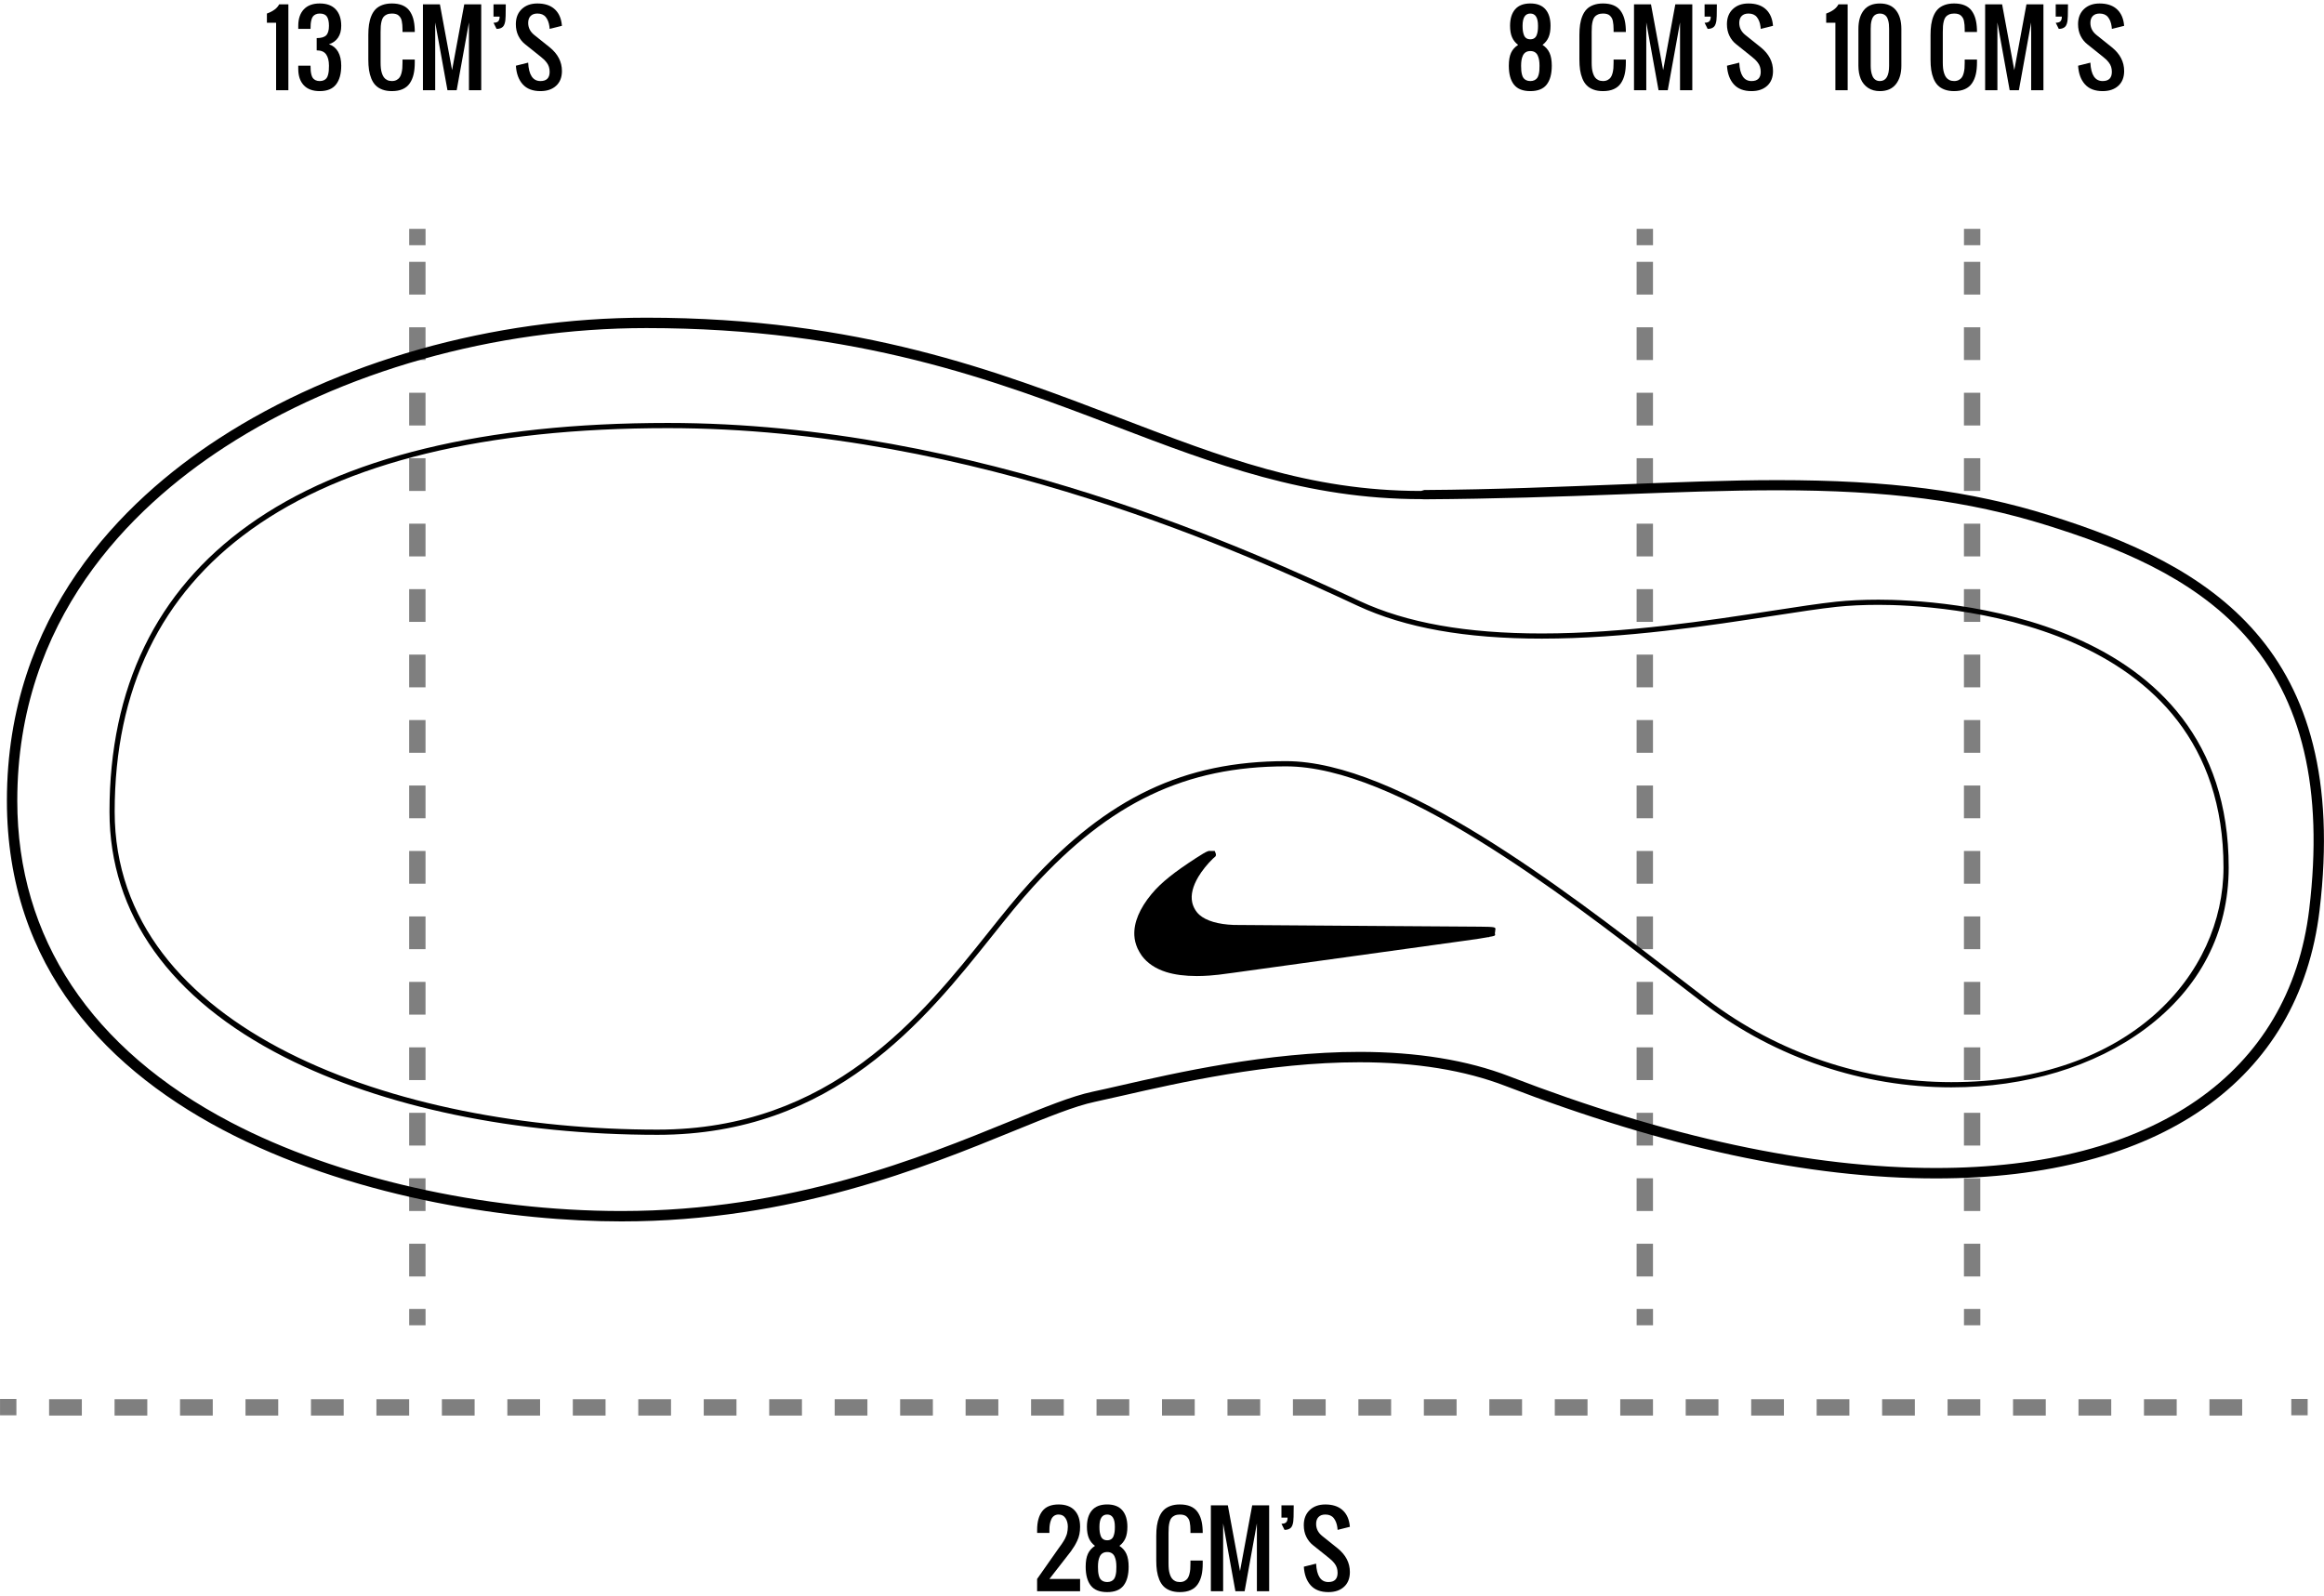 <?xml version="1.0" encoding="UTF-8" standalone="no"?>
<!-- Generator: Adobe Illustrator 16.0.4, SVG Export Plug-In . SVG Version: 6.00 Build 0)  -->

<svg
   xmlns:dc="http://purl.org/dc/elements/1.1/"
   xmlns:cc="http://creativecommons.org/ns#"
   xmlns:rdf="http://www.w3.org/1999/02/22-rdf-syntax-ns#"
   xmlns:svg="http://www.w3.org/2000/svg"
   xmlns="http://www.w3.org/2000/svg"
   xmlns:sodipodi="http://sodipodi.sourceforge.net/DTD/sodipodi-0.dtd"
   xmlns:inkscape="http://www.inkscape.org/namespaces/inkscape"
   version="1.1"
   id="Layer_1"
   x="0px"
   y="0px"
   width="284px"
   height="195px"
   viewBox="0 0 284 195"
   enable-background="new 0 0 284 195"
   xml:space="preserve"
   sodipodi:docname="sizetable_mobile_black.svg"
   inkscape:version="0.92.2 5c3e80d, 2017-08-06"><defs
     id="defs99" /><sodipodi:namedview
     pagecolor="#ffffff"
     bordercolor="#666666"
     borderopacity="1"
     objecttolerance="10"
     gridtolerance="10"
     guidetolerance="10"
     inkscape:pageopacity="0"
     inkscape:pageshadow="2"
     inkscape:window-width="796"
     inkscape:window-height="480"
     id="namedview97"
     showgrid="false"
     inkscape:zoom="1.2102564"
     inkscape:cx="142"
     inkscape:cy="97.5"
     inkscape:window-x="0"
     inkscape:window-y="30"
     inkscape:window-maximized="0"
     inkscape:current-layer="Layer_1" /><g
     id="g94"
     style="fill:#000000"><path
       fill="#FFFFFF"
       d="M182,113.276v-0.008c0,0-0.016,0.002-0.034,0.004c-0.266-0.016-0.617-0.018-1.092-0.021l-14.321-0.098   c-9.525-0.063-15.574-0.107-15.786-0.113c-1.914-0.076-3.364-0.503-4.193-1.234c-0.435-0.381-0.765-0.961-0.887-1.549   c-0.184-0.898,0.069-1.938,0.747-3.087c0.44-0.745,1.116-1.588,1.808-2.253c0.208-0.199,0.423-0.241,0.326-0.608L148.442,104   h-0.488c-0.226,0-0.226-0.164-1.837,0.891c-2.586,1.684-4.198,2.933-5.392,4.37c-1.463,1.766-2.191,3.492-2.104,5.074   c0.03,0.539,0.153,1.022,0.385,1.562c0.097,0.225,0.37,0.694,0.514,0.89c0.676,0.92,1.678,1.592,2.981,2.006   c1.044,0.328,2.311,0.492,3.769,0.492c0.482,0,0.99-0.021,1.507-0.057c0.805-0.058,1.278-0.112,2.98-0.349l28.026-3.882   c1.636-0.227,2.539-0.357,3.089-0.469c0.097,0.002,0.127,0.002,0.127,0.002v-0.037c1-0.135,0.643-0.25,0.684-0.494l0.026-0.104   C182.71,113.45,183,113.319,182,113.276z"
       id="path2"
       style="fill:#000000" /><path
       fill="#FFFFFF"
       d="M75.95,149.271c-25.978,0-75.107-10.746-75.107-51.414c0-22.685,14.107-36.605,25.944-44.29   c14.428-9.368,33.452-14.741,52.196-14.741c26.053,0,42.955,6.567,57.868,12.258C149.226,55.808,159.911,60,173.65,60   c0.001,0,0.002,0,0.004,0l0.4-0.115c8.711-0.051,16.437-0.4,23.908-0.681c6.782-0.257,13.188-0.527,19.23-0.527   c13.635,0,23.591,1.28,33.293,4.312c19.4,6.063,36.823,16.103,32.972,48.278c-2.491,20.812-19.58,32.75-46.879,32.75   c-0.001,0,0.002,0,0,0c-15.485,0-33.179-3.801-52.588-11.292c-4.988-1.926-10.997-2.902-17.858-2.902   c-11.119,0-22.293,2.555-28.97,4.082c-1.275,0.291-2.405,0.549-3.365,0.752c-2.459,0.521-5.765,1.871-9.951,3.579   C113.083,142.63,96.818,149.271,75.95,149.271z M78.983,40.095c-18.504,0-37.277,5.299-51.506,14.536   C15.906,62.144,2.112,75.741,2.112,97.856c0,16.77,9.025,30.361,26.101,39.307c12.954,6.786,30.8,10.838,47.737,10.838   c20.618,0,36.745-6.584,47.417-10.939c4.244-1.733,7.598-3.102,10.167-3.646c0.955-0.201,2.078-0.459,3.346-0.748   c6.729-1.539,17.991-4.114,29.253-4.114c7.018,0,13.18,1.005,18.316,2.987c19.262,7.434,36.802,11.203,52.13,11.203   c26.584,0,43.212-11.529,45.618-31.633c1.757-14.676-0.83-25.637-7.909-33.51c-6.454-7.178-15.846-10.809-24.181-13.414   c-9.572-2.992-19.415-4.269-32.914-4.269c-6.018,0-12.413,0.241-19.184,0.497c-7.48,0.283-15.217,0.553-23.947,0.605L173.654,61   c-0.001,0-0.004,0-0.004,0c-13.975,0-25.28-4.294-37.252-8.865C121.589,46.482,104.802,40.095,78.983,40.095z"
       id="path4"
       style="fill:#000000" /><path
       fill="#FFFFFF"
       d="M80.346,138.689c-17.336,0-33.516-3.369-45.562-9.487c-14.003-7.113-21.403-17.489-21.403-30.006   c0-15.165,5.711-26.945,16.974-35.014c11.57-8.29,28.816-12.493,51.261-12.493c37.727,0,71.747,15.815,84.554,21.77   c5.729,2.663,13.007,3.958,22.252,3.958c10.111,0,20.524-1.604,28.126-2.775c3.093-0.477,5.762-0.887,7.851-1.109   c1.507-0.16,3.294-0.245,5.165-0.245c7.146,0,42.791,1.578,42.791,32.728c0,7.932-3.522,14.747-10.187,19.709   c-6.204,4.619-14.625,7.162-23.708,7.162c-10.78,0-21.466-3.6-30.088-10.136c-1.354-1.025-2.833-2.167-4.415-3.388   c-13.267-10.236-33.315-25.705-46.808-25.705c-12.243,0-21.474,4.39-30.866,14.678c-1.595,1.736-3.259,3.82-5.02,6.027   C113.069,124.629,101.849,138.689,80.346,138.689z M81.615,52.324c-22.309,0-39.432,4.163-50.891,12.374   c-11.089,7.943-16.71,19.55-16.71,34.498c0,26.698,34.384,38.858,66.331,38.858c21.198,0,32.309-13.923,40.421-24.089   c1.768-2.215,3.438-4.309,5.048-6.061c9.523-10.432,18.896-14.883,31.334-14.883c13.708,0,33.861,15.549,47.196,25.837   c1.58,1.22,3.058,2.36,4.409,3.385c8.513,6.454,19.062,10.008,29.705,10.008c21.836,0,33.26-13.199,33.26-26.237   c0-30.545-35.116-32.093-42.156-32.093c-1.85,0-3.613,0.084-5.099,0.241c-2.073,0.221-4.736,0.631-7.819,1.105   c-7.623,1.175-18.063,2.782-28.224,2.782c-9.339,0-16.706-1.313-22.521-4.017C153.129,68.097,119.202,52.324,81.615,52.324z"
       id="path6"
       style="fill:#000000" /><g
       opacity="0.5"
       id="g14"
       style="fill:#000000"><rect
         x="0.004"
         y="170.968"
         fill="#FFFFFF"
         width="2"
         height="2"
         id="rect8"
         style="fill:#000000" /><path
         fill="#FFFFFF"
         d="M274,173h-4v-2h4V173z M266,173h-4v-2h4V173z M258,173h-4v-2h4V173z M250,173h-4v-2h4V173z M242,173h-4v-2    h4V173z M234,173h-4v-2h4V173z M226,173h-4v-2h4V173z M218,173h-4v-2h4V173z M210,173h-4v-2h4V173z M202,173h-4v-2h4V173z     M194,173h-4v-2h4V173z M186,173h-4v-2h4V173z M178,173h-4v-2h4V173z M170,173h-4v-2h4V173z M162,173h-4v-2h4V173z M154,173h-4v-2    h4V173z M146,173h-4v-2h4V173z M138,173h-4v-2h4V173z M130,173h-4v-2h4V173z M122,173h-4v-2h4V173z M114,173h-4v-2h4V173z     M106,173h-4v-2h4V173z M98,173h-4v-2h4V173z M90,173h-4v-2h4V173z M82,173h-4v-2h4V173z M74,173h-4v-2h4V173z M66,173h-4v-2h4    V173z M58,173h-4v-2h4V173z M50,173h-4v-2h4V173z M42,173h-4v-2h4V173z M34,173h-4v-2h4V173z M26,173h-4v-2h4V173z M18,173h-4v-2    h4V173z M10,173H6v-2h4V173z"
         id="path10"
         style="fill:#000000" /><rect
         x="280.004"
         y="170.968"
         fill="#FFFFFF"
         width="2"
         height="2"
         id="rect12"
         style="fill:#000000" /></g><g
       opacity="0.5"
       id="g22"
       style="fill:#000000"><rect
         x="240.004"
         y="159.968"
         fill="#FFFFFF"
         width="2"
         height="2"
         id="rect16"
         style="fill:#000000" /><path
         fill="#FFFFFF"
         d="M242,156h-2v-4h2V156z M242,148h-2v-4h2V148z M242,140h-2v-4h2V140z M242,132h-2v-4h2V132z M242,124h-2v-4    h2V124z M242,116h-2v-4h2V116z M242,108h-2v-4h2V108z M242,100h-2v-4h2V100z M242,92h-2v-4h2V92z M242,84h-2v-4h2V84z M242,76h-2    v-4h2V76z M242,68h-2v-4h2V68z M242,60h-2v-4h2V60z M242,52h-2v-4h2V52z M242,44h-2v-4h2V44z M242,36h-2v-4h2V36z"
         id="path18"
         style="fill:#000000" /><rect
         x="240.004"
         y="27.968"
         fill="#FFFFFF"
         width="2"
         height="2"
         id="rect20"
         style="fill:#000000" /></g><g
       opacity="0.5"
       id="g30"
       style="fill:#000000"><rect
         x="200.004"
         y="159.968"
         fill="#FFFFFF"
         width="2"
         height="2"
         id="rect24"
         style="fill:#000000" /><path
         fill="#FFFFFF"
         d="M202,156h-2v-4h2V156z M202,148h-2v-4h2V148z M202,140h-2v-4h2V140z M202,132h-2v-4h2V132z M202,124h-2v-4    h2V124z M202,116h-2v-4h2V116z M202,108h-2v-4h2V108z M202,100h-2v-4h2V100z M202,92h-2v-4h2V92z M202,84h-2v-4h2V84z M202,76h-2    v-4h2V76z M202,68h-2v-4h2V68z M202,60h-2v-4h2V60z M202,52h-2v-4h2V52z M202,44h-2v-4h2V44z M202,36h-2v-4h2V36z"
         id="path26"
         style="fill:#000000" /><rect
         x="200.004"
         y="27.968"
         fill="#FFFFFF"
         width="2"
         height="2"
         id="rect28"
         style="fill:#000000" /></g><g
       opacity="0.5"
       id="g38"
       style="fill:#000000"><rect
         x="50.004"
         y="159.968"
         fill="#FFFFFF"
         width="2"
         height="2"
         id="rect32"
         style="fill:#000000" /><path
         fill="#FFFFFF"
         d="M52,156h-2v-4h2V156z M52,148h-2v-4h2V148z M52,140h-2v-4h2V140z M52,132h-2v-4h2V132z M52,124h-2v-4h2    V124z M52,116h-2v-4h2V116z M52,108h-2v-4h2V108z M52,100h-2v-4h2V100z M52,92h-2v-4h2V92z M52,84h-2v-4h2V84z M52,76h-2v-4h2V76z     M52,68h-2v-4h2V68z M52,60h-2v-4h2V60z M52,52h-2v-4h2V52z M52,44h-2v-4h2V44z M52,36h-2v-4h2V36z"
         id="path34"
         style="fill:#000000" /><rect
         x="50.004"
         y="27.968"
         fill="#FFFFFF"
         width="2"
         height="2"
         id="rect36"
         style="fill:#000000" /></g><g
       id="g52"
       style="fill:#000000"><path
         fill="#FFFFFF"
         d="M126.737,194.47v-1.5l2.631-3.75c0.031-0.043,0.1-0.137,0.205-0.283s0.176-0.246,0.211-0.299    s0.096-0.146,0.182-0.281s0.146-0.238,0.179-0.311s0.078-0.176,0.135-0.309s0.097-0.25,0.12-0.354s0.045-0.225,0.064-0.363    s0.029-0.281,0.029-0.426c0-0.418-0.097-0.771-0.29-1.062s-0.472-0.438-0.835-0.438c-0.215,0-0.398,0.053-0.551,0.158    s-0.269,0.252-0.349,0.439s-0.138,0.387-0.173,0.596s-0.053,0.436-0.053,0.682v0.375h-1.5v-0.375c0-0.984,0.211-1.748,0.633-2.291    s1.086-0.814,1.992-0.814c0.852,0,1.502,0.24,1.951,0.719s0.674,1.148,0.674,2.012c0,0.324-0.028,0.627-0.085,0.908    s-0.146,0.551-0.27,0.809s-0.236,0.471-0.34,0.639s-0.247,0.383-0.431,0.645l-2.625,3.375h3.75v1.5H126.737z"
         id="path40"
         style="fill:#000000" /><path
         fill="#FFFFFF"
         d="M135.304,194.575c-0.922,0-1.591-0.266-2.007-0.799s-0.624-1.301-0.624-2.301    c0-0.652,0.09-1.176,0.27-1.572s0.469-0.723,0.867-0.977c-0.336-0.254-0.584-0.566-0.744-0.938s-0.24-0.836-0.24-1.395    c0-0.867,0.207-1.539,0.621-2.016s1.033-0.715,1.857-0.715c0.82,0,1.437,0.24,1.849,0.719s0.618,1.148,0.618,2.012    c0,0.562-0.079,1.029-0.237,1.398s-0.405,0.68-0.741,0.934c0.395,0.258,0.682,0.586,0.861,0.984s0.27,0.92,0.27,1.564    c0,1-0.207,1.768-0.621,2.301S136.222,194.575,135.304,194.575z M134.8,193.243c0.141,0.068,0.309,0.102,0.504,0.102    s0.363-0.035,0.504-0.105s0.25-0.158,0.328-0.264s0.14-0.244,0.185-0.418s0.073-0.342,0.085-0.502s0.018-0.354,0.018-0.58    c0-0.25-0.016-0.473-0.047-0.67s-0.086-0.387-0.164-0.566s-0.193-0.318-0.346-0.416s-0.34-0.146-0.562-0.146    s-0.411,0.049-0.565,0.146s-0.271,0.236-0.352,0.414s-0.136,0.365-0.167,0.562s-0.047,0.422-0.047,0.676    c0,0.227,0.007,0.422,0.021,0.584s0.043,0.33,0.088,0.504s0.107,0.312,0.188,0.418S134.659,193.175,134.8,193.243z     M135.304,188.241c0.195,0,0.358-0.045,0.489-0.135s0.228-0.219,0.29-0.389s0.104-0.342,0.126-0.514s0.032-0.375,0.032-0.609    c0-1-0.312-1.5-0.938-1.5c-0.633,0-0.949,0.5-0.949,1.5c0,0.234,0.012,0.439,0.035,0.613s0.066,0.344,0.129,0.512    s0.159,0.297,0.29,0.387S135.104,188.241,135.304,188.241z"
         id="path42"
         style="fill:#000000" /><path
         fill="#FFFFFF"
         d="M144.181,194.575c-0.441,0-0.83-0.062-1.166-0.188s-0.611-0.297-0.826-0.518s-0.39-0.496-0.524-0.826    s-0.229-0.684-0.284-1.059s-0.082-0.799-0.082-1.271v-2.994c0-0.473,0.027-0.896,0.082-1.271s0.149-0.727,0.284-1.057    s0.31-0.605,0.524-0.824s0.49-0.391,0.826-0.516s0.725-0.188,1.166-0.188c0.488,0,0.91,0.072,1.266,0.217s0.64,0.357,0.853,0.639    s0.373,0.607,0.48,0.979s0.171,0.805,0.19,1.301c0.004,0.074,0.006,0.189,0.006,0.346h-1.5v-0.334    c-0.004-0.207-0.012-0.383-0.023-0.529s-0.033-0.299-0.064-0.455s-0.077-0.285-0.138-0.389s-0.137-0.199-0.229-0.287    s-0.208-0.152-0.349-0.193s-0.305-0.062-0.492-0.062c-0.242,0-0.45,0.039-0.624,0.117s-0.31,0.18-0.407,0.303    s-0.173,0.287-0.226,0.494s-0.087,0.41-0.103,0.607s-0.023,0.439-0.023,0.729v3.75c0,0.25,0.011,0.477,0.032,0.68    s0.063,0.406,0.126,0.607s0.144,0.369,0.243,0.506s0.232,0.248,0.398,0.332s0.36,0.125,0.583,0.125s0.414-0.043,0.574-0.129    s0.286-0.195,0.378-0.328s0.164-0.303,0.217-0.51s0.087-0.408,0.103-0.604s0.023-0.422,0.023-0.68v-0.375h1.5v0.375    c0,0.543-0.048,1.02-0.144,1.43s-0.25,0.773-0.463,1.088s-0.502,0.553-0.867,0.717S144.696,194.575,144.181,194.575z"
         id="path44"
         style="fill:#000000" /><path
         fill="#FFFFFF"
         d="M147.972,194.47v-10.5h2.074l1.488,8.039l1.488-8.039h2.074v10.5h-1.5v-8.285l-1.5,8.285h-1.125    l-1.5-8.285v8.285H147.972z"
         id="path46"
         style="fill:#000000" /><path
         fill="#FFFFFF"
         d="M156.972,186.97l-0.375-0.75c0.27,0,0.462-0.059,0.577-0.176s0.173-0.309,0.173-0.574h-0.75v-1.5h1.5    c0,0.562-0.006,1.035-0.018,1.418c-0.008,0.211-0.02,0.389-0.035,0.533s-0.047,0.289-0.094,0.432s-0.109,0.256-0.188,0.34    s-0.183,0.15-0.313,0.201S157.159,186.97,156.972,186.97z"
         id="path48"
         style="fill:#000000" /><path
         fill="#FFFFFF"
         d="M162.333,194.575c-0.945,0-1.667-0.277-2.165-0.832s-0.776-1.312-0.835-2.273l1.5-0.375    c0.074,1.5,0.574,2.25,1.5,2.25c0.75,0,1.125-0.375,1.125-1.125c0-0.223-0.03-0.428-0.091-0.617s-0.153-0.363-0.278-0.521    s-0.238-0.285-0.34-0.381s-0.24-0.215-0.416-0.355l-1.875-1.5c-0.344-0.27-0.618-0.611-0.823-1.027s-0.308-0.891-0.308-1.422    c0-0.773,0.24-1.389,0.721-1.846s1.117-0.686,1.91-0.686c0.852,0,1.528,0.209,2.03,0.625s0.812,1.004,0.929,1.766    c0.012,0.082,0.025,0.195,0.041,0.34l-1.5,0.375c-0.004-0.066-0.014-0.166-0.029-0.299c-0.066-0.477-0.216-0.857-0.448-1.145    s-0.573-0.432-1.022-0.432c-0.359,0-0.637,0.102-0.832,0.303s-0.293,0.48-0.293,0.84c0,0.59,0.25,1.084,0.75,1.482l1.875,1.5    c1,0.809,1.5,1.775,1.5,2.9c0,0.77-0.237,1.371-0.712,1.805S163.134,194.575,162.333,194.575z"
         id="path50"
         style="fill:#000000" /></g><g
       id="g66"
       style="fill:#000000"><path
         fill="#FFFFFF"
         d="M33.741,11.03V2.78h-1.125V1.655c0.754-0.27,1.254-0.645,1.5-1.125h1.125v10.5H33.741z"
         id="path54"
         style="fill:#000000" /><path
         fill="#FFFFFF"
         d="M39.073,11.136c-0.852,0-1.502-0.239-1.951-0.718s-0.674-1.149-0.674-2.013V8.03h1.5    c0,0.234,0.007,0.435,0.021,0.601s0.043,0.335,0.088,0.507s0.106,0.31,0.185,0.413s0.188,0.188,0.328,0.255s0.309,0.1,0.504,0.1    s0.363-0.033,0.504-0.1s0.25-0.151,0.328-0.255s0.14-0.241,0.185-0.413s0.074-0.341,0.088-0.507s0.021-0.366,0.021-0.601    c0-0.602-0.116-1.064-0.349-1.389s-0.616-0.486-1.151-0.486v-1.5c0.547,0,0.934-0.112,1.16-0.337s0.34-0.612,0.34-1.163    c0-0.496-0.082-0.87-0.246-1.122s-0.457-0.378-0.879-0.378c-0.195,0-0.363,0.033-0.504,0.1s-0.25,0.151-0.328,0.255    s-0.14,0.241-0.185,0.413s-0.074,0.341-0.088,0.507s-0.021,0.366-0.021,0.601h-1.5V3.155c0-0.859,0.226-1.529,0.677-2.01    s1.101-0.721,1.948-0.721c0.852,0,1.502,0.239,1.951,0.718s0.674,1.149,0.674,2.013c0,0.594-0.133,1.081-0.398,1.462    s-0.633,0.644-1.102,0.788c0.488,0.164,0.86,0.471,1.116,0.92s0.384,1.018,0.384,1.705c0,0.984-0.211,1.748-0.633,2.291    S39.979,11.136,39.073,11.136z"
         id="path56"
         style="fill:#000000" /><path
         fill="#FFFFFF"
         d="M47.892,11.136c-0.441,0-0.83-0.062-1.166-0.188s-0.611-0.298-0.826-0.519s-0.39-0.496-0.524-0.826    s-0.229-0.683-0.284-1.058s-0.082-0.799-0.082-1.271V4.28c0-0.473,0.027-0.896,0.082-1.271s0.149-0.728,0.284-1.058    s0.31-0.604,0.524-0.823s0.49-0.391,0.826-0.516s0.725-0.188,1.166-0.188c0.488,0,0.91,0.072,1.266,0.217s0.64,0.357,0.853,0.639    s0.373,0.607,0.48,0.979s0.171,0.805,0.19,1.301c0.004,0.074,0.006,0.189,0.006,0.346h-1.5V3.571    c-0.004-0.207-0.012-0.384-0.023-0.53s-0.033-0.298-0.064-0.454s-0.077-0.286-0.138-0.39s-0.137-0.199-0.229-0.287    s-0.208-0.152-0.349-0.193s-0.305-0.062-0.492-0.062c-0.242,0-0.45,0.039-0.624,0.117s-0.31,0.179-0.407,0.302    s-0.173,0.288-0.226,0.495s-0.087,0.409-0.103,0.606s-0.023,0.44-0.023,0.729v3.75c0,0.25,0.011,0.477,0.032,0.68    s0.063,0.405,0.126,0.606s0.144,0.37,0.243,0.507s0.232,0.247,0.398,0.331s0.36,0.126,0.583,0.126s0.414-0.043,0.574-0.129    s0.286-0.195,0.378-0.328s0.164-0.303,0.217-0.51s0.087-0.408,0.103-0.604s0.023-0.422,0.023-0.68V7.28h1.5v0.375    c0,0.543-0.048,1.02-0.144,1.43s-0.25,0.772-0.463,1.087s-0.502,0.554-0.867,0.718S48.407,11.136,47.892,11.136z"
         id="path58"
         style="fill:#000000" /><path
         fill="#FFFFFF"
         d="M51.683,11.03V0.53h2.074l1.488,8.039l1.488-8.039h2.074v10.5h-1.5V2.745l-1.5,8.285h-1.125l-1.5-8.285    v8.285H51.683z"
         id="path60"
         style="fill:#000000" /><path
         fill="#FFFFFF"
         d="M60.683,3.53l-0.375-0.75c0.27,0,0.462-0.059,0.577-0.176s0.173-0.309,0.173-0.574h-0.75v-1.5h1.5    c0,0.562-0.006,1.035-0.018,1.418c-0.008,0.211-0.02,0.389-0.035,0.533s-0.047,0.288-0.094,0.431s-0.109,0.256-0.188,0.34    s-0.183,0.151-0.313,0.202S60.87,3.53,60.683,3.53z"
         id="path62"
         style="fill:#000000" /><path
         fill="#FFFFFF"
         d="M66.044,11.136c-0.945,0-1.667-0.277-2.165-0.832s-0.776-1.312-0.835-2.273l1.5-0.375    c0.074,1.5,0.574,2.25,1.5,2.25c0.75,0,1.125-0.375,1.125-1.125c0-0.223-0.03-0.429-0.091-0.618S66.925,7.799,66.8,7.641    s-0.238-0.285-0.34-0.381s-0.24-0.214-0.416-0.354l-1.875-1.5c-0.344-0.27-0.618-0.612-0.823-1.028s-0.308-0.89-0.308-1.421    c0-0.773,0.24-1.389,0.721-1.846s1.117-0.686,1.91-0.686c0.852,0,1.528,0.208,2.03,0.624s0.812,1.005,0.929,1.767    c0.012,0.082,0.025,0.195,0.041,0.34l-1.5,0.375c-0.004-0.066-0.014-0.166-0.029-0.299c-0.066-0.477-0.216-0.858-0.448-1.146    s-0.573-0.431-1.022-0.431c-0.359,0-0.637,0.101-0.832,0.302s-0.293,0.481-0.293,0.841c0,0.59,0.25,1.084,0.75,1.482l1.875,1.5    c1,0.809,1.5,1.775,1.5,2.9c0,0.77-0.237,1.371-0.712,1.805S66.845,11.136,66.044,11.136z"
         id="path64"
         style="fill:#000000" /></g><g
       id="g78"
       style="fill:#000000"><path
         fill="#FFFFFF"
         d="M187.013,11.136c-0.922,0-1.591-0.267-2.007-0.8s-0.624-1.3-0.624-2.3c0-0.652,0.09-1.177,0.27-1.573    s0.469-0.722,0.867-0.976c-0.336-0.254-0.584-0.566-0.744-0.938s-0.24-0.836-0.24-1.395c0-0.867,0.207-1.539,0.621-2.016    s1.033-0.715,1.857-0.715c0.82,0,1.437,0.239,1.849,0.718s0.618,1.149,0.618,2.013c0,0.562-0.079,1.028-0.237,1.397    s-0.405,0.681-0.741,0.935c0.395,0.258,0.682,0.586,0.861,0.984s0.27,0.92,0.27,1.564c0,1-0.207,1.767-0.621,2.3    S187.931,11.136,187.013,11.136z M186.509,9.803c0.141,0.068,0.309,0.103,0.504,0.103s0.363-0.035,0.504-0.105    s0.25-0.158,0.328-0.264s0.14-0.245,0.185-0.419s0.073-0.341,0.085-0.501s0.018-0.354,0.018-0.58c0-0.25-0.016-0.474-0.047-0.671    s-0.086-0.386-0.164-0.565s-0.193-0.318-0.346-0.416s-0.34-0.146-0.562-0.146s-0.411,0.049-0.565,0.146s-0.271,0.235-0.352,0.413    s-0.136,0.365-0.167,0.562s-0.047,0.423-0.047,0.677c0,0.227,0.007,0.421,0.021,0.583s0.043,0.33,0.088,0.504    s0.107,0.313,0.188,0.419S186.368,9.734,186.509,9.803z M187.013,4.802c0.195,0,0.358-0.045,0.489-0.135s0.228-0.22,0.29-0.39    s0.104-0.341,0.126-0.513s0.032-0.375,0.032-0.609c0-1-0.312-1.5-0.938-1.5c-0.633,0-0.949,0.5-0.949,1.5    c0,0.234,0.012,0.438,0.035,0.612s0.066,0.345,0.129,0.513s0.159,0.297,0.29,0.387S186.813,4.802,187.013,4.802z"
         id="path68"
         style="fill:#000000" /><path
         fill="#FFFFFF"
         d="M195.89,11.136c-0.441,0-0.83-0.062-1.166-0.188s-0.611-0.298-0.826-0.519s-0.39-0.496-0.524-0.826    s-0.229-0.683-0.284-1.058s-0.082-0.799-0.082-1.271V4.28c0-0.473,0.027-0.896,0.082-1.271s0.149-0.728,0.284-1.058    s0.31-0.604,0.524-0.823s0.49-0.391,0.826-0.516s0.725-0.188,1.166-0.188c0.488,0,0.91,0.072,1.266,0.217s0.64,0.357,0.853,0.639    s0.373,0.607,0.48,0.979s0.171,0.805,0.19,1.301c0.004,0.074,0.006,0.189,0.006,0.346h-1.5V3.571    c-0.004-0.207-0.012-0.384-0.023-0.53s-0.033-0.298-0.064-0.454s-0.077-0.286-0.138-0.39s-0.137-0.199-0.229-0.287    s-0.208-0.152-0.349-0.193s-0.305-0.062-0.492-0.062c-0.242,0-0.45,0.039-0.624,0.117s-0.31,0.179-0.407,0.302    s-0.173,0.288-0.226,0.495s-0.087,0.409-0.103,0.606s-0.023,0.44-0.023,0.729v3.75c0,0.25,0.011,0.477,0.032,0.68    s0.063,0.405,0.126,0.606s0.144,0.37,0.243,0.507s0.232,0.247,0.398,0.331s0.36,0.126,0.583,0.126s0.414-0.043,0.574-0.129    s0.286-0.195,0.378-0.328s0.164-0.303,0.217-0.51s0.087-0.408,0.103-0.604s0.023-0.422,0.023-0.68V7.28h1.5v0.375    c0,0.543-0.048,1.02-0.144,1.43s-0.25,0.772-0.463,1.087s-0.502,0.554-0.867,0.718S196.405,11.136,195.89,11.136z"
         id="path70"
         style="fill:#000000" /><path
         fill="#FFFFFF"
         d="M199.681,11.03V0.53h2.074l1.488,8.039l1.488-8.039h2.074v10.5h-1.5V2.745l-1.5,8.285h-1.125l-1.5-8.285    v8.285H199.681z"
         id="path72"
         style="fill:#000000" /><path
         fill="#FFFFFF"
         d="M208.681,3.53l-0.375-0.75c0.27,0,0.462-0.059,0.577-0.176s0.173-0.309,0.173-0.574h-0.75v-1.5h1.5    c0,0.562-0.006,1.035-0.018,1.418c-0.008,0.211-0.02,0.389-0.035,0.533s-0.047,0.288-0.094,0.431s-0.109,0.256-0.188,0.34    s-0.183,0.151-0.313,0.202S208.868,3.53,208.681,3.53z"
         id="path74"
         style="fill:#000000" /><path
         fill="#FFFFFF"
         d="M214.042,11.136c-0.945,0-1.667-0.277-2.165-0.832s-0.776-1.312-0.835-2.273l1.5-0.375    c0.074,1.5,0.574,2.25,1.5,2.25c0.75,0,1.125-0.375,1.125-1.125c0-0.223-0.03-0.429-0.091-0.618s-0.153-0.363-0.278-0.521    s-0.238-0.285-0.34-0.381s-0.24-0.214-0.416-0.354l-1.875-1.5c-0.344-0.27-0.618-0.612-0.823-1.028s-0.308-0.89-0.308-1.421    c0-0.773,0.24-1.389,0.721-1.846s1.117-0.686,1.91-0.686c0.852,0,1.528,0.208,2.03,0.624s0.812,1.005,0.929,1.767    c0.012,0.082,0.025,0.195,0.041,0.34l-1.5,0.375c-0.004-0.066-0.014-0.166-0.029-0.299c-0.066-0.477-0.216-0.858-0.448-1.146    s-0.573-0.431-1.022-0.431c-0.359,0-0.637,0.101-0.832,0.302s-0.293,0.481-0.293,0.841c0,0.59,0.25,1.084,0.75,1.482l1.875,1.5    c1,0.809,1.5,1.775,1.5,2.9c0,0.77-0.237,1.371-0.712,1.805S214.843,11.136,214.042,11.136z"
         id="path76"
         style="fill:#000000" /></g><g
       id="g92"
       style="fill:#000000"><path
         fill="#FFFFFF"
         d="M224.291,11.03V2.78h-1.125V1.655c0.754-0.27,1.254-0.645,1.5-1.125h1.125v10.5H224.291z"
         id="path80"
         style="fill:#000000" /><path
         fill="#FFFFFF"
         d="M229.729,11.136c-0.57,0-1.056-0.135-1.456-0.404s-0.695-0.634-0.885-1.093s-0.284-0.995-0.284-1.608v-4.5    c0-0.965,0.219-1.724,0.656-2.276s1.094-0.829,1.969-0.829c0.871,0,1.526,0.277,1.966,0.832s0.659,1.312,0.659,2.273v4.5    c0,0.941-0.224,1.694-0.671,2.259S230.584,11.136,229.729,11.136z M229.729,9.905c0.75,0,1.125-0.625,1.125-1.875v-4.5    c0-0.211-0.008-0.399-0.023-0.565s-0.048-0.334-0.097-0.504s-0.113-0.312-0.193-0.425s-0.188-0.205-0.325-0.275    s-0.299-0.105-0.486-0.105s-0.35,0.035-0.486,0.105s-0.245,0.162-0.325,0.275s-0.145,0.255-0.193,0.425s-0.081,0.338-0.097,0.504    s-0.023,0.354-0.023,0.565v4.5c0,0.246,0.017,0.473,0.05,0.68s0.09,0.404,0.17,0.592s0.196,0.335,0.349,0.442    S229.51,9.905,229.729,9.905z"
         id="path82"
         style="fill:#000000" /><path
         fill="#FFFFFF"
         d="M238.799,11.136c-0.441,0-0.83-0.062-1.166-0.188s-0.611-0.298-0.826-0.519s-0.39-0.496-0.524-0.826    s-0.229-0.683-0.284-1.058s-0.082-0.799-0.082-1.271V4.28c0-0.473,0.027-0.896,0.082-1.271s0.149-0.728,0.284-1.058    s0.31-0.604,0.524-0.823s0.49-0.391,0.826-0.516s0.725-0.188,1.166-0.188c0.488,0,0.91,0.072,1.266,0.217s0.64,0.357,0.853,0.639    s0.373,0.607,0.48,0.979s0.171,0.805,0.19,1.301c0.004,0.074,0.006,0.189,0.006,0.346h-1.5V3.571    c-0.004-0.207-0.012-0.384-0.023-0.53s-0.033-0.298-0.064-0.454s-0.077-0.286-0.138-0.39s-0.137-0.199-0.229-0.287    s-0.208-0.152-0.349-0.193s-0.305-0.062-0.492-0.062c-0.242,0-0.45,0.039-0.624,0.117s-0.31,0.179-0.407,0.302    s-0.173,0.288-0.226,0.495s-0.087,0.409-0.103,0.606s-0.023,0.44-0.023,0.729v3.75c0,0.25,0.011,0.477,0.032,0.68    s0.063,0.405,0.126,0.606s0.144,0.37,0.243,0.507s0.232,0.247,0.398,0.331s0.36,0.126,0.583,0.126s0.414-0.043,0.574-0.129    s0.286-0.195,0.378-0.328s0.164-0.303,0.217-0.51s0.087-0.408,0.103-0.604s0.023-0.422,0.023-0.68V7.28h1.5v0.375    c0,0.543-0.048,1.02-0.144,1.43s-0.25,0.772-0.463,1.087s-0.502,0.554-0.867,0.718S239.314,11.136,238.799,11.136z"
         id="path84"
         style="fill:#000000" /><path
         fill="#FFFFFF"
         d="M242.59,11.03V0.53h2.074l1.488,8.039l1.488-8.039h2.074v10.5h-1.5V2.745l-1.5,8.285h-1.125l-1.5-8.285    v8.285H242.59z"
         id="path86"
         style="fill:#000000" /><path
         fill="#FFFFFF"
         d="M251.59,3.53l-0.375-0.75c0.27,0,0.462-0.059,0.577-0.176s0.173-0.309,0.173-0.574h-0.75v-1.5h1.5    c0,0.562-0.006,1.035-0.018,1.418c-0.008,0.211-0.02,0.389-0.035,0.533s-0.047,0.288-0.094,0.431s-0.109,0.256-0.188,0.34    s-0.183,0.151-0.313,0.202S251.777,3.53,251.59,3.53z"
         id="path88"
         style="fill:#000000" /><path
         fill="#FFFFFF"
         d="M256.951,11.136c-0.945,0-1.667-0.277-2.165-0.832s-0.776-1.312-0.835-2.273l1.5-0.375    c0.074,1.5,0.574,2.25,1.5,2.25c0.75,0,1.125-0.375,1.125-1.125c0-0.223-0.03-0.429-0.091-0.618s-0.153-0.363-0.278-0.521    s-0.238-0.285-0.34-0.381s-0.24-0.214-0.416-0.354l-1.875-1.5c-0.344-0.27-0.618-0.612-0.823-1.028s-0.308-0.89-0.308-1.421    c0-0.773,0.24-1.389,0.721-1.846s1.117-0.686,1.91-0.686c0.852,0,1.528,0.208,2.03,0.624s0.812,1.005,0.929,1.767    c0.012,0.082,0.025,0.195,0.041,0.34l-1.5,0.375c-0.004-0.066-0.014-0.166-0.029-0.299c-0.066-0.477-0.216-0.858-0.448-1.146    s-0.573-0.431-1.022-0.431c-0.359,0-0.637,0.101-0.832,0.302s-0.293,0.481-0.293,0.841c0,0.59,0.25,1.084,0.75,1.482l1.875,1.5    c1,0.809,1.5,1.775,1.5,2.9c0,0.77-0.237,1.371-0.712,1.805S257.752,11.136,256.951,11.136z"
         id="path90"
         style="fill:#000000" /></g></g></svg>